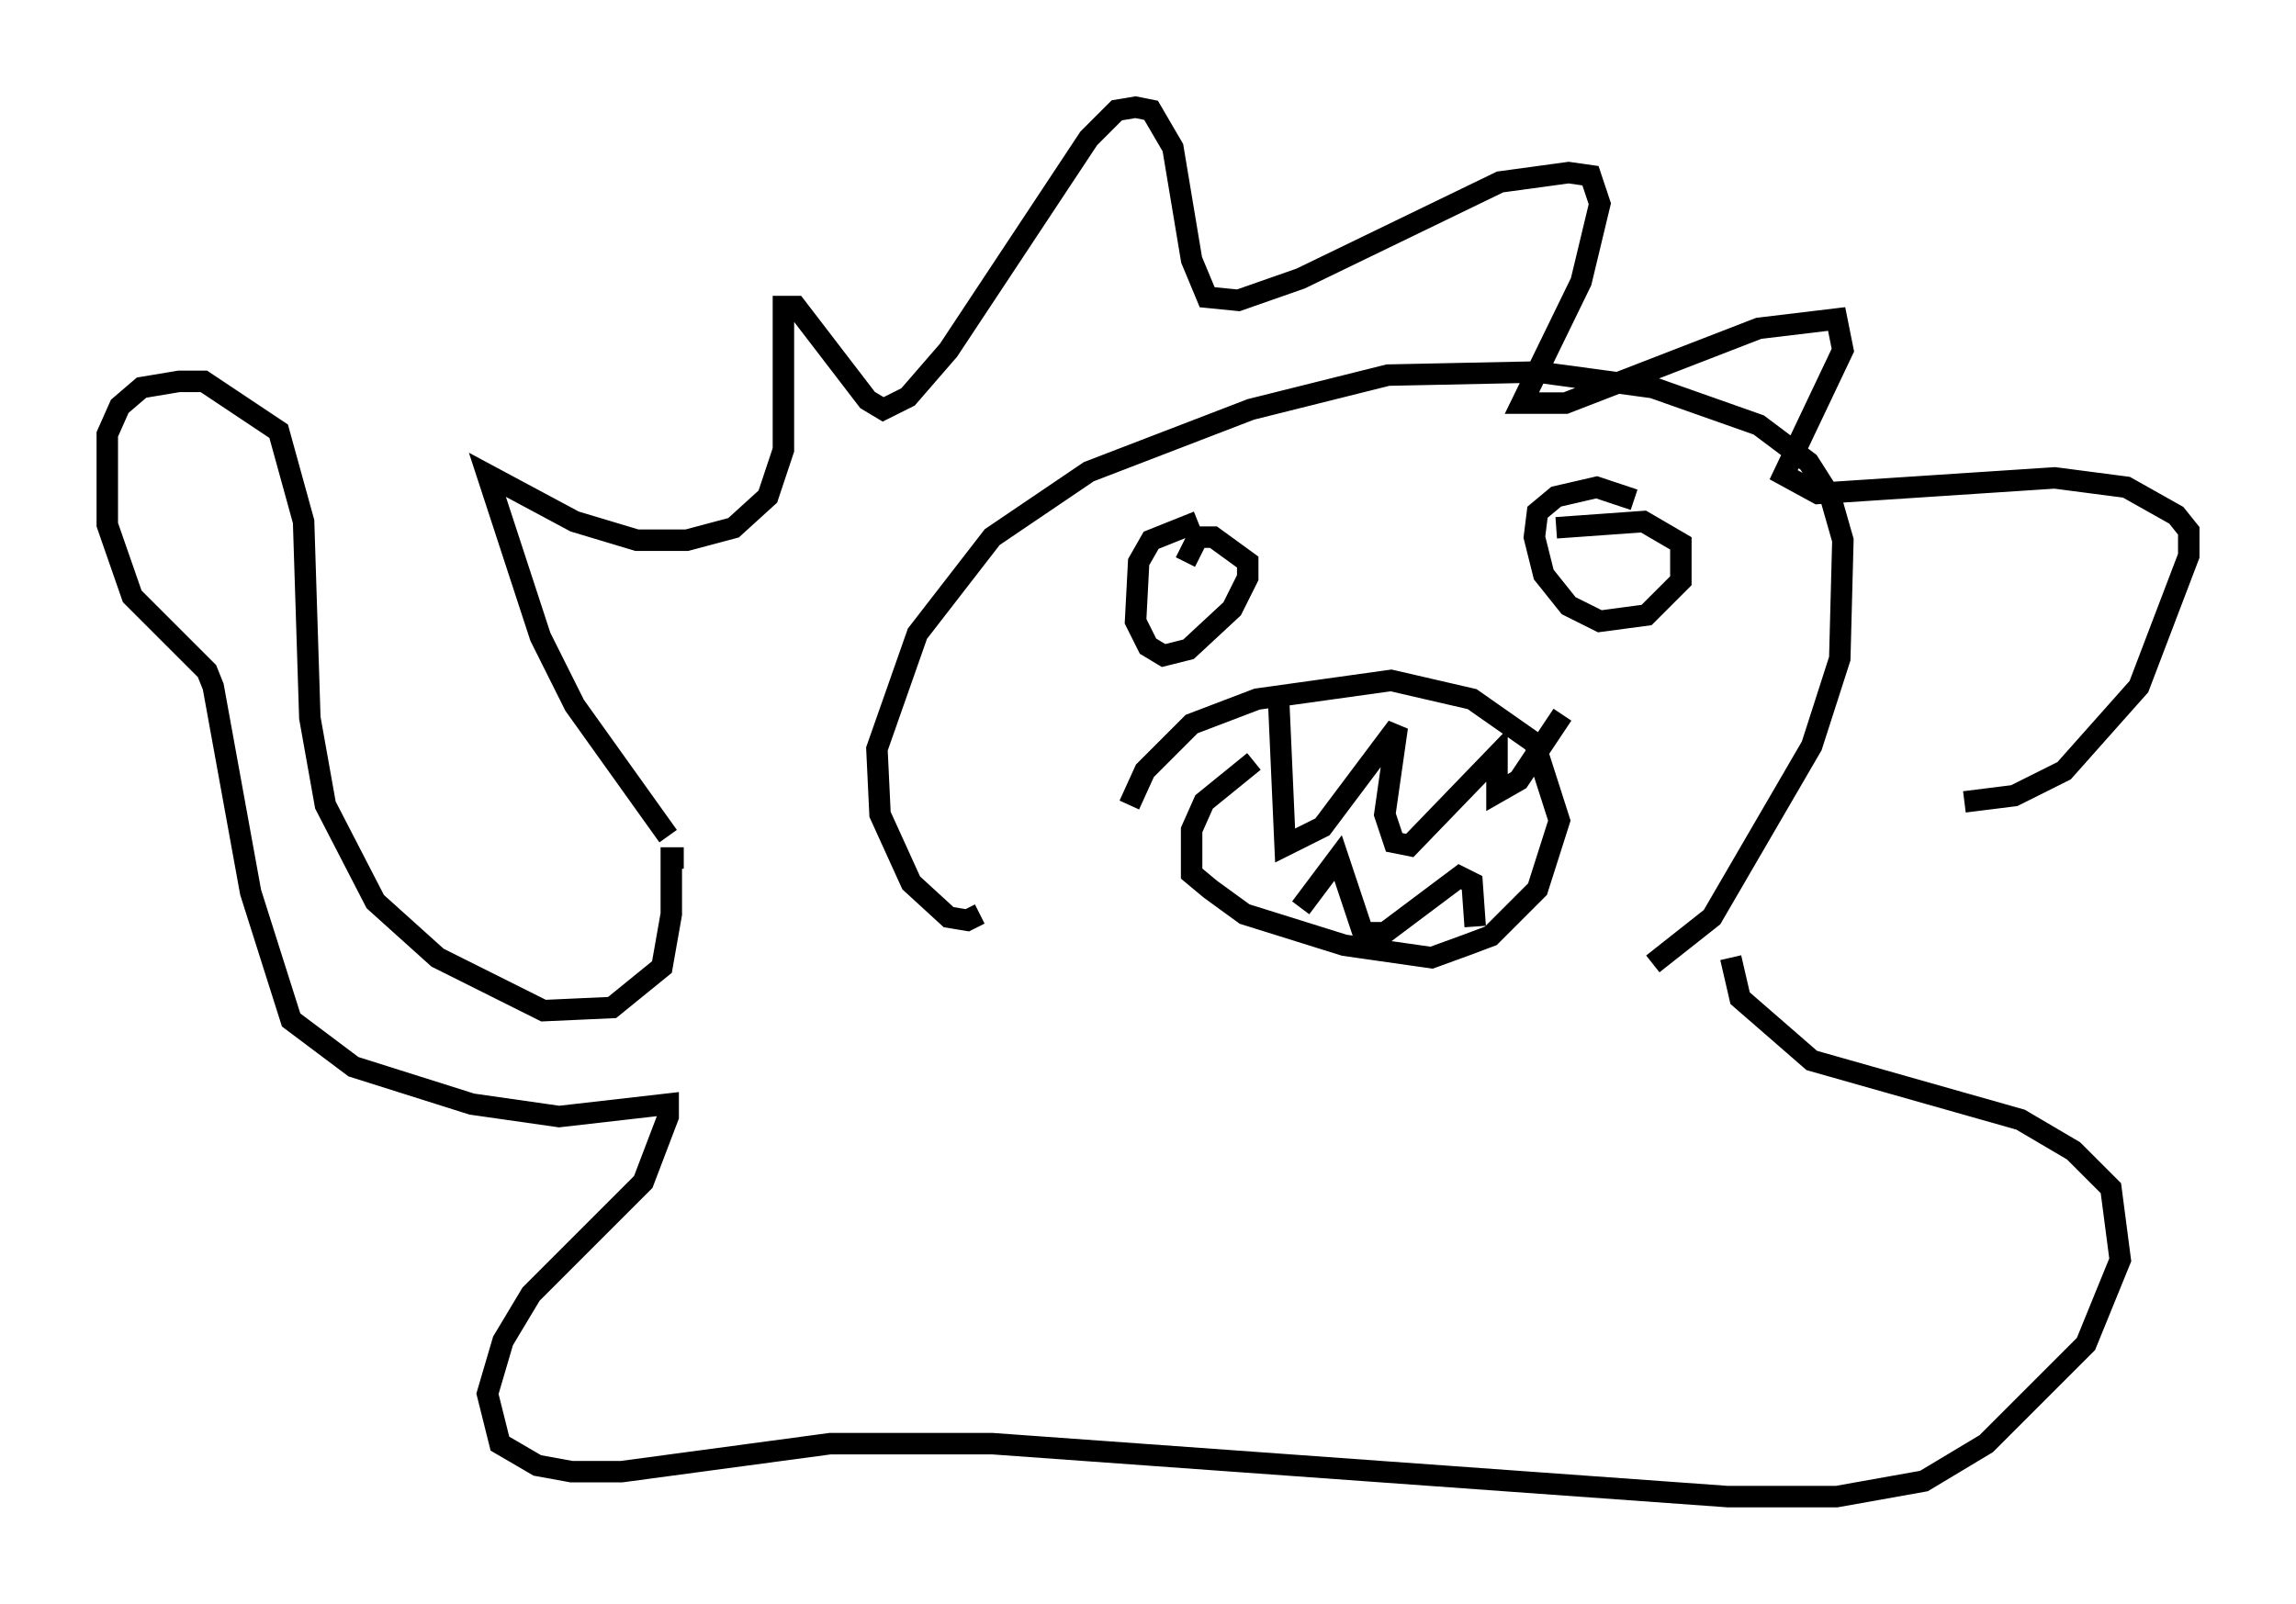 <?xml version="1.0" encoding="utf-8" ?>
<svg baseProfile="full" height="74.782" version="1.1" width="107.028" xmlns="http://www.w3.org/2000/svg" xmlns:ev="http://www.w3.org/2001/xml-events" xmlns:xlink="http://www.w3.org/1999/xlink"><defs /><rect fill="white" height="74.782" width="107.028" x="0" y="0" /><path d="M33.179, 40.441 m-2.034, -1.453 l-4.358, -6.101 -1.598, -3.196 l-2.469, -7.553 4.067, 2.179 l2.905, 0.872 2.324, 0.0 l2.179, -0.581 1.598, -1.453 l0.726, -2.179 0.0, -6.682 l0.581, 0.0 3.341, 4.358 l0.726, 0.436 1.162, -0.581 l1.888, -2.179 6.536, -9.877 l1.307, -1.307 0.872, -0.145 l0.726, 0.145 1.017, 1.743 l0.872, 5.229 0.726, 1.743 l1.453, 0.145 2.905, -1.017 l9.296, -4.503 3.196, -0.436 l1.017, 0.145 0.436, 1.307 l-0.872, 3.631 -2.76, 5.665 l2.034, 0.0 9.006, -3.486 l3.631, -0.436 0.291, 1.453 l-2.76, 5.81 1.598, 0.872 l11.039, -0.726 3.341, 0.436 l2.324, 1.307 0.581, 0.726 l0.0, 1.162 -2.324, 6.101 l-3.486, 3.922 -2.324, 1.162 l-2.324, 0.291 m-45.899, 5.229 l-0.581, 0.291 -0.872, -0.145 l-1.743, -1.598 -1.453, -3.196 l-0.145, -3.05 1.888, -5.374 l3.486, -4.503 4.503, -3.05 l7.553, -2.905 6.391, -1.598 l6.972, -0.145 5.374, 0.726 l4.939, 1.743 2.324, 1.743 l1.017, 1.598 0.581, 2.034 l-0.145, 5.52 -1.307, 4.067 l-4.648, 7.989 -2.76, 2.179 m-24.402, -7.408 l0.726, -1.598 2.179, -2.179 l3.05, -1.162 6.246, -0.872 l3.777, 0.872 2.905, 2.034 l1.162, 3.631 -1.017, 3.196 l-2.179, 2.179 -1.162, 0.436 l-1.598, 0.581 -4.067, -0.581 l-4.648, -1.453 -1.598, -1.162 l-0.872, -0.726 0.0, -2.034 l0.581, -1.307 2.324, -1.888 m1.162, -2.615 l0.291, 6.536 1.743, -0.872 l3.486, -4.648 -0.581, 4.067 l0.436, 1.307 0.726, 0.145 l4.067, -4.212 0.0, 1.743 l1.017, -0.581 2.034, -3.05 m-12.201, 9.006 l1.743, -2.324 1.162, 3.486 l1.017, 0.0 3.486, -2.615 l0.581, 0.291 0.145, 2.034 m-12.927, -18.883 l-2.179, 0.872 -0.581, 1.017 l-0.145, 2.76 0.581, 1.162 l0.726, 0.436 1.162, -0.291 l2.034, -1.888 0.726, -1.453 l0.0, -0.726 -1.598, -1.162 l-0.726, 0.0 -0.581, 1.162 m20.916, -2.905 l-1.743, -0.581 -1.888, 0.436 l-0.872, 0.726 -0.145, 1.162 l0.436, 1.743 1.162, 1.453 l1.453, 0.726 2.179, -0.291 l1.598, -1.598 0.0, -1.743 l-1.743, -1.017 -4.067, 0.291 m-40.67, 15.397 l-0.581, 0.0 0.0, 2.615 l-0.436, 2.469 -2.324, 1.888 l-3.196, 0.145 -4.939, -2.469 l-2.905, -2.615 -2.324, -4.503 l-0.726, -4.067 -0.291, -9.151 l-1.162, -4.212 -3.486, -2.324 l-1.162, 0.0 -1.743, 0.291 l-1.017, 0.872 -0.581, 1.307 l0.0, 4.212 1.162, 3.341 l3.486, 3.486 0.291, 0.726 l1.743, 9.587 1.888, 5.955 l2.905, 2.179 5.52, 1.743 l4.067, 0.581 5.084, -0.581 l0.0, 0.581 -1.162, 3.05 l-5.229, 5.229 -1.307, 2.179 l-0.726, 2.469 0.581, 2.324 l1.743, 1.017 1.598, 0.291 l2.324, 0.0 9.732, -1.307 l7.553, 0.0 34.279, 2.469 l5.084, 0.0 4.067, -0.726 l2.905, -1.743 4.648, -4.648 l1.598, -3.922 -0.436, -3.341 l-1.743, -1.743 -2.469, -1.453 l-9.732, -2.76 -3.341, -2.905 l-0.436, -1.888 " fill="none" stroke="black" stroke-width="1" /></svg>